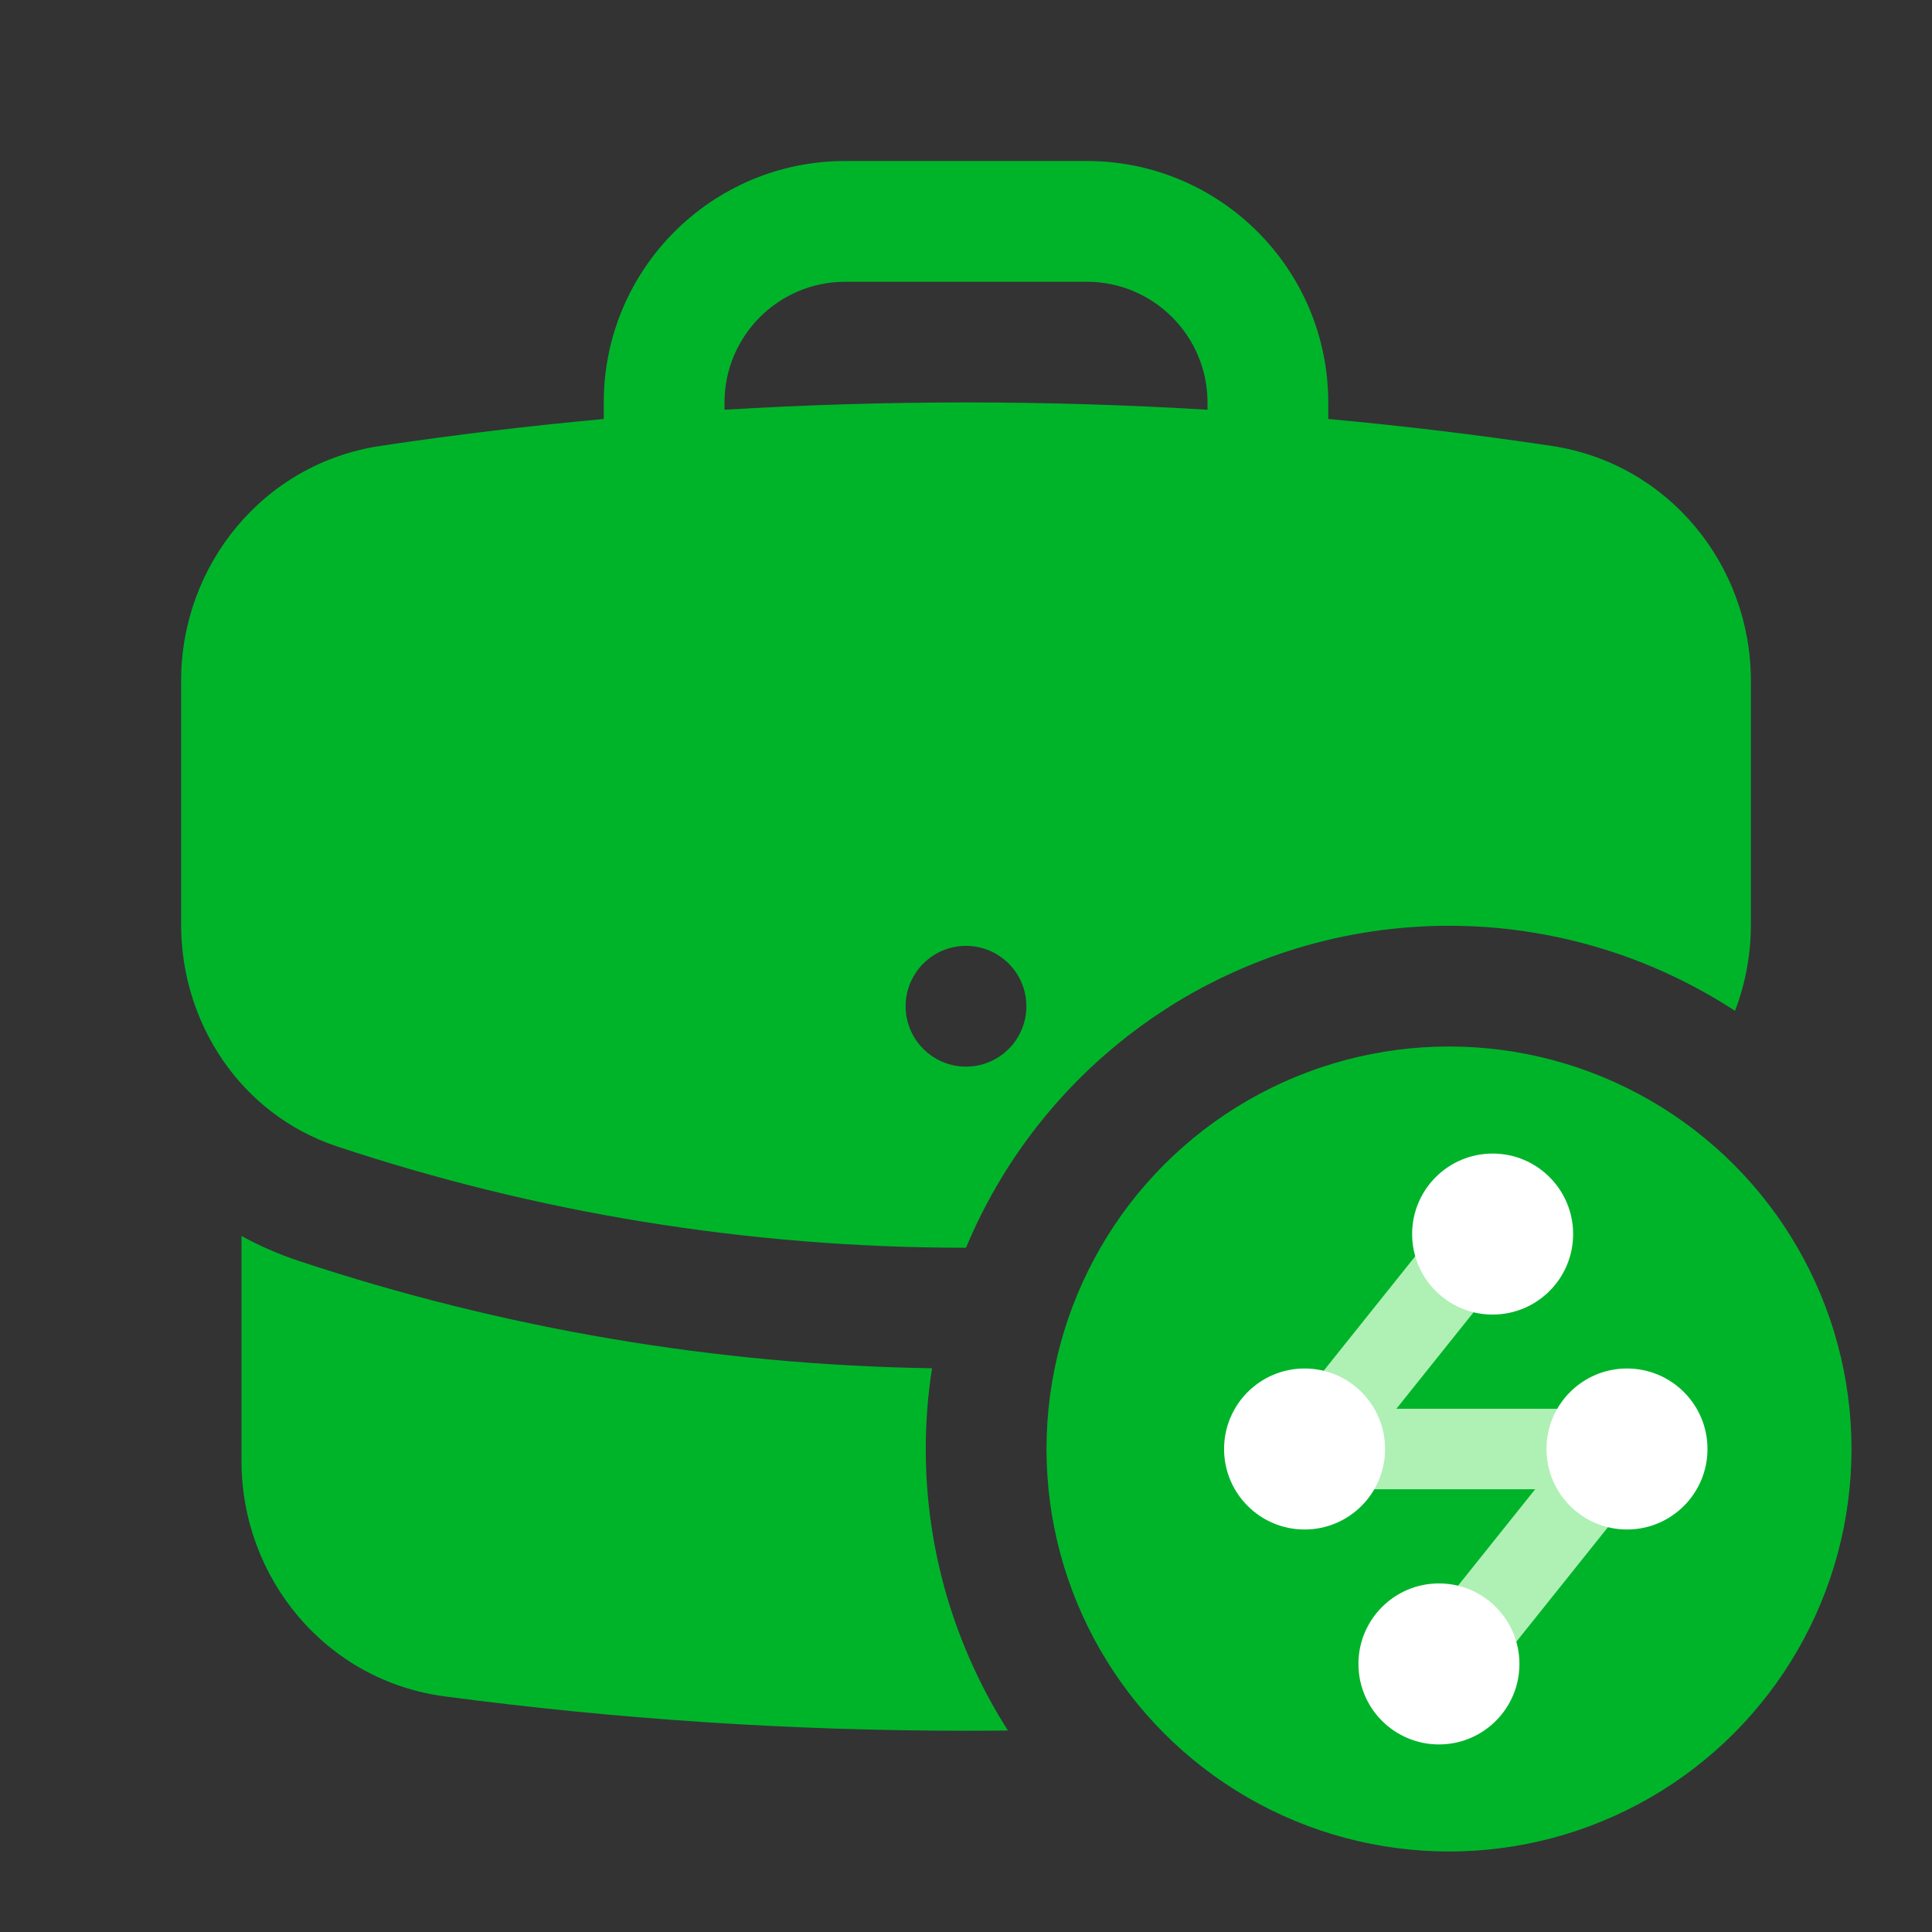 <svg xmlns="http://www.w3.org/2000/svg" xmlns:xlink="http://www.w3.org/1999/xlink" fill="none" version="1.1" width="24" height="24" viewBox="0 0 24 24"><rect x="0" y="0" width="24" height="24" fill="#333333" stroke="none"/><defs><clipPath id="master_svg0_644_31775"><rect x="0" y="0" width="24" height="24" rx="0"/></clipPath></defs><g clip-path="url(#master_svg0_644_31775)"><g><path d="M7.5,5C7.5,3.343,8.843,2,10.5,2L13.5,2C15.157,2,16.5,3.343,16.5,5L16.5,5.205C17.433,5.29,18.357,5.402,19.274,5.539C20.728,5.757,21.75,7.022,21.75,8.456L21.75,11.489C21.75,11.858,21.682,12.22,21.553,12.557Q21.159,12.3,20.732,12.102Q20.305,11.904,19.854,11.77Q19.402,11.636,18.937,11.568Q18.471,11.5,18,11.5Q17.761,11.5,17.523,11.518Q17.284,11.535,17.048,11.57Q16.812,11.605,16.578,11.657Q16.345,11.71,16.116,11.779Q15.888,11.848,15.665,11.934Q15.442,12.02,15.226,12.122Q15.009,12.224,14.801,12.341Q14.593,12.459,14.394,12.592Q14.196,12.724,14.007,12.871Q13.819,13.018,13.641,13.178Q13.464,13.338,13.299,13.511Q13.134,13.684,12.982,13.869Q12.83,14.053,12.692,14.248Q12.554,14.443,12.431,14.648Q12.308,14.853,12.2,15.066Q12.092,15.279,12,15.5C9.27,15.5,6.643,15.058,4.186,14.241C2.984,13.841,2.25,12.7,2.25,11.489L2.25,8.456C2.25,7.022,3.272,5.756,4.726,5.539C5.647,5.401,6.572,5.29,7.5,5.205L7.5,5ZM11.578,16.997C8.904,16.956,6.252,16.507,3.713,15.664C3.466,15.582,3.228,15.479,3,15.354L3,18.15C3,19.602,4.047,20.878,5.523,21.073C7.67,21.358,9.834,21.5,12,21.5C12.174,21.5,12.348,21.499,12.521,21.497Q12.272,21.108,12.081,20.686Q11.89,20.265,11.76,19.822Q11.631,19.378,11.565,18.92Q11.5,18.462,11.5,18Q11.5,17.495,11.578,16.997ZM15,5L15,5.09C13.002,4.969,10.998,4.969,9,5.09L9,5C9,4.172,9.672,3.5,10.5,3.5L13.5,3.5C14.328,3.5,15,4.172,15,5ZM12,13.25C12.414,13.25,12.75,12.914,12.75,12.5C12.75,12.086,12.414,11.75,12,11.75C11.586,11.75,11.25,12.086,11.25,12.5C11.25,12.914,11.586,13.25,12,13.25Z" fill-rule="evenodd" fill="#00B42A" fill-opacity="1"/></g><g><ellipse cx="18" cy="18" rx="5" ry="5" fill="#00B42A" fill-opacity="1"/></g><g><path d="M16.874,17.5L19.544,17.5Q19.593,17.5,19.641,17.51Q19.689,17.519,19.735,17.538Q19.78,17.557,19.821,17.584Q19.862,17.612,19.897,17.646Q19.932,17.681,19.959,17.722Q19.987,17.763,20.006,17.809Q20.024,17.854,20.034,17.902Q20.044,17.951,20.044,18Q20.044,18.049,20.034,18.098Q20.024,18.146,20.006,18.191Q19.987,18.237,19.959,18.278Q19.932,18.319,19.897,18.354Q19.862,18.388,19.821,18.416Q19.78,18.443,19.735,18.462Q19.689,18.481,19.641,18.49Q19.593,18.5,19.544,18.5L16.874,18.5Q16.824,18.5,16.776,18.49Q16.728,18.481,16.682,18.462Q16.637,18.443,16.596,18.416Q16.555,18.388,16.52,18.354Q16.485,18.319,16.458,18.278Q16.431,18.237,16.412,18.191Q16.393,18.146,16.383,18.098Q16.374,18.049,16.374,18Q16.374,17.951,16.383,17.902Q16.393,17.854,16.412,17.809Q16.431,17.763,16.458,17.722Q16.485,17.681,16.52,17.646Q16.555,17.612,16.596,17.584Q16.637,17.557,16.682,17.538Q16.728,17.519,16.776,17.51Q16.824,17.5,16.874,17.5Z" fill-rule="evenodd" fill="#AFF0B5" fill-opacity="1"/></g><g><path d="M18.432,16.143Q18.542,16.006,18.542,15.831Q18.542,15.782,18.532,15.733Q18.523,15.685,18.504,15.639Q18.485,15.594,18.457,15.553Q18.43,15.512,18.395,15.477Q18.36,15.442,18.32,15.415Q18.279,15.388,18.233,15.369Q18.188,15.35,18.139,15.34Q18.091,15.331,18.042,15.331Q17.928,15.331,17.825,15.38Q17.722,15.43,17.651,15.518L16.316,17.187Q16.207,17.324,16.207,17.5Q16.207,17.549,16.216,17.597Q16.226,17.645,16.245,17.691Q16.264,17.736,16.291,17.777Q16.318,17.818,16.353,17.853Q16.388,17.888,16.429,17.915Q16.47,17.943,16.515,17.962Q16.561,17.98,16.609,17.99Q16.657,18,16.707,18Q16.821,18,16.923,17.95Q17.026,17.901,17.097,17.812L17.097,17.812L18.432,16.143L18.432,16.143L18.432,16.143Z" fill-rule="evenodd" fill="#AFF0B5" fill-opacity="1"/></g><g><path d="M17.985,19.857L19.32,18.188L20.101,18.813L18.766,20.482L17.985,19.857Z" fill-rule="evenodd" fill="#AFF0B5" fill-opacity="1"/></g><g><ellipse cx="17.875" cy="20.67" rx="1" ry="1" fill="#FFFFFF" fill-opacity="1"/></g><g><ellipse cx="18.542" cy="15.33" rx="1" ry="1" fill="#FFFFFF" fill-opacity="1"/></g><g><ellipse cx="20.211" cy="18" rx="1" ry="1" fill="#FFFFFF" fill-opacity="1"/></g><g><ellipse cx="16.206" cy="18" rx="1" ry="1" fill="#FFFFFF" fill-opacity="1"/></g></g></svg>
